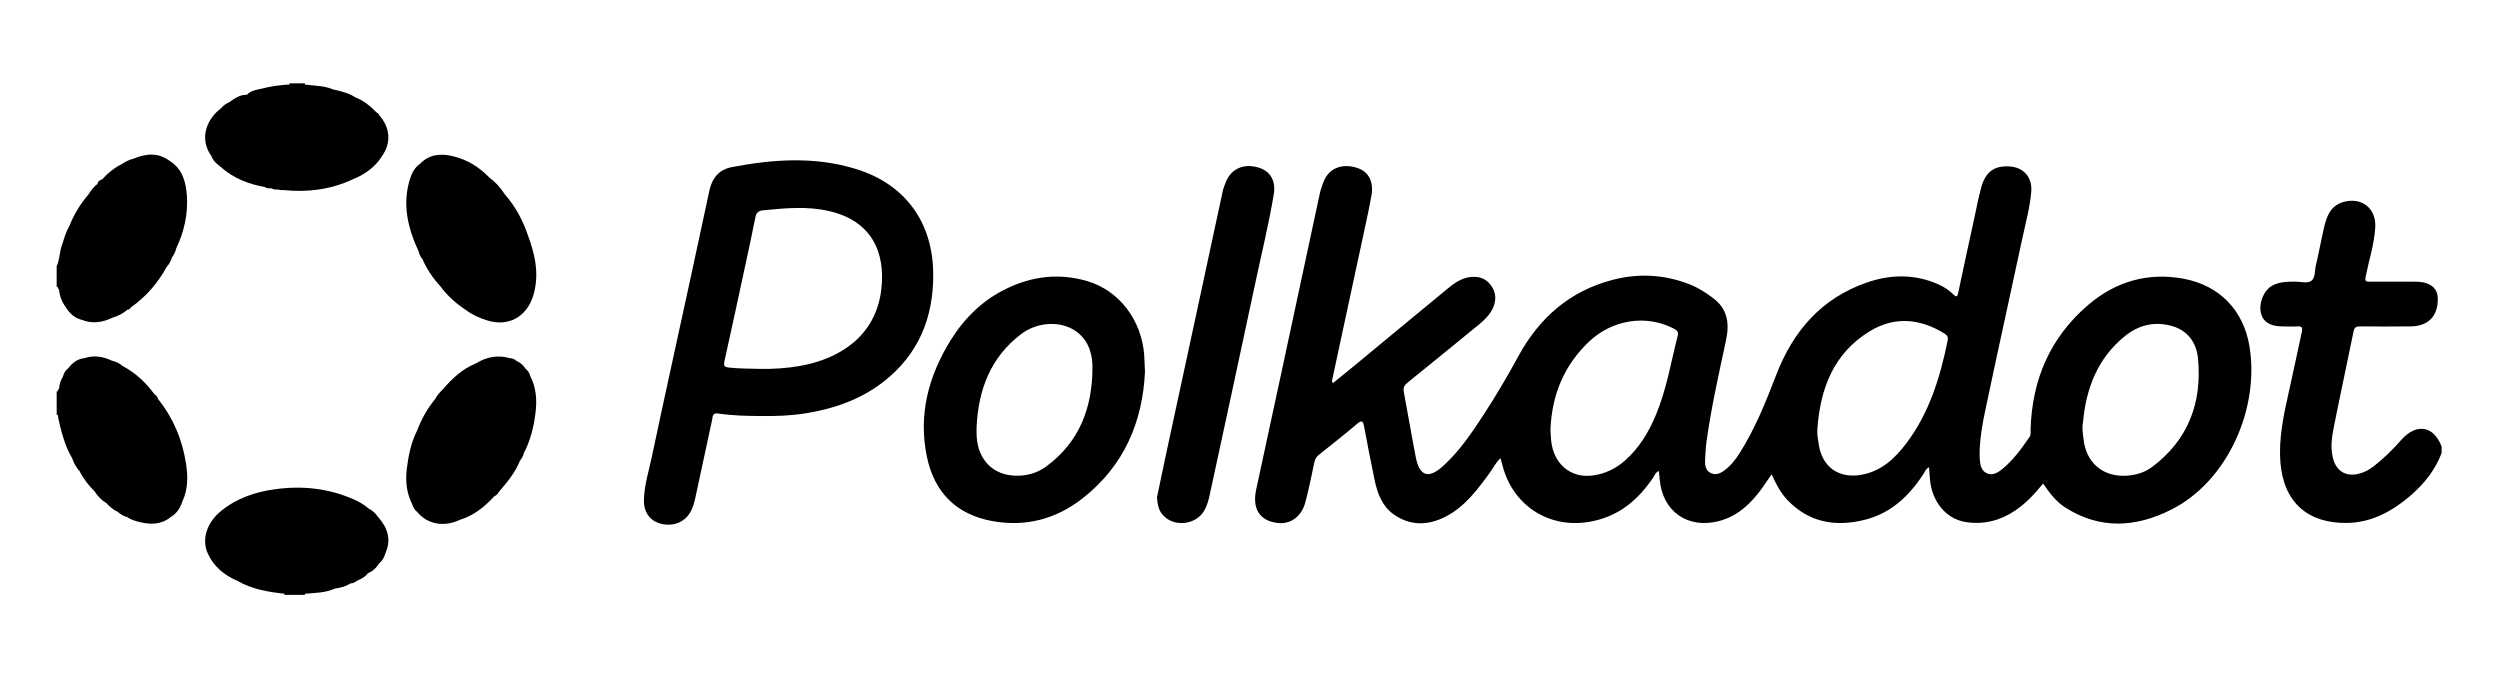 <?xml version="1.0" encoding="utf-8"?>
<!-- Generator: Adobe Illustrator 24.0.2, SVG Export Plug-In . SVG Version: 6.00 Build 0)  -->
<svg version="1.1" id="Capa_1" xmlns="http://www.w3.org/2000/svg" xmlns:xlink="http://www.w3.org/1999/xlink" x="0px" y="0px"
	 viewBox="0 0 265.18 72.09" style="enable-background:new 0 0 265.18 72.09;" xml:space="preserve">
<g>
	<path d="M254.69,46.68c-0.88,1.01-1.83,1.93-2.88,2.76c-0.47,0.37-0.98,0.65-1.56,0.8c-1.44,0.38-2.48-0.28-2.81-1.74
		c-0.24-1.02-0.11-2.04,0.08-3.03c0.68-3.44,1.43-6.88,2.13-10.33c0.09-0.42,0.28-0.53,0.69-0.52c1.79,0.02,3.58,0.02,5.36,0
		c1.89-0.02,2.92-1.1,2.88-2.99c-0.02-0.72-0.36-1.24-1.03-1.52c-0.42-0.18-0.87-0.23-1.33-0.23c-1.6,0-3.21-0.01-4.81,0
		c-0.41,0.01-0.58,0-0.48-0.54c0.35-1.75,0.92-3.45,1.02-5.24c0.11-2-1.44-3.22-3.37-2.68c-1.37,0.39-1.78,1.5-2.06,2.69
		c-0.31,1.34-0.55,2.69-0.87,4.03c-0.14,0.56-0.04,1.32-0.47,1.64s-1.14,0.09-1.72,0.09c-0.84,0.01-1.68,0.01-2.44,0.43
		c-0.91,0.5-1.46,1.87-1.19,2.95c0.21,0.87,0.96,1.35,2.16,1.37c0.56,0.01,1.13,0.04,1.69,0c0.51-0.04,0.57,0.16,0.48,0.59
		c-0.47,2.14-0.91,4.28-1.39,6.41c-0.55,2.45-1.08,4.9-0.88,7.43c0.34,4.32,2.99,6.47,7.04,6.42c2.59-0.03,4.78-1.21,6.71-2.86
		c1.47-1.26,2.66-2.73,3.35-4.56v-0.68C258.11,45.07,256.24,44.91,254.69,46.68z"/>
	<path d="M6.25,30.7c0.08,0.69,0.31,1.32,0.72,1.88c0.41,0.67,0.96,1.17,1.75,1.36c1.13,0.45,2.22,0.24,3.27-0.27v0.01
		c0.55-0.18,1.06-0.42,1.5-0.81c0.18-0.04,0.33-0.11,0.41-0.28c1.62-1.13,2.85-2.59,3.8-4.31c0.27-0.28,0.42-0.61,0.54-0.97
		l0.01-0.01c0.21-0.29,0.36-0.6,0.44-0.95c0.84-1.77,1.27-3.65,1.13-5.61c-0.1-1.4-0.44-2.76-1.74-3.62
		c-0.02-0.02-0.04-0.03-0.06-0.04c-1.23-0.92-2.53-0.81-3.87-0.24c-0.44,0.09-0.83,0.31-1.21,0.55c-0.8,0.4-1.48,0.95-2.08,1.61
		c-0.24,0.11-0.48,0.2-0.52,0.51c-0.4,0.3-0.7,0.7-0.96,1.12c-0.87,1.01-1.54,2.13-2.03,3.36c-0.39,0.67-0.58,1.41-0.82,2.13
		c-0.22,0.7-0.21,1.45-0.52,2.12v0.41c0,0.01,0,0.02,0,0.02c0,0.43,0,0.87,0,1.3c0,0.01,0,0.02,0,0.02v0.41
		C6.2,30.42,6.12,30.65,6.25,30.7z"/>
	<path d="M231.65,29.57c-3.79-0.71-7.2,0.27-10.11,2.74c-4.05,3.44-5.99,7.92-6.15,13.2c-0.01,0.29,0.06,0.59-0.12,0.85
		c-0.85,1.23-1.72,2.45-2.89,3.4c-0.48,0.38-1.04,0.74-1.68,0.42c-0.61-0.32-0.66-0.98-0.71-1.59c-0.01-0.11-0.01-0.22-0.01-0.34
		c0-1.61,0.28-3.2,0.61-4.76c1.29-6.13,2.65-12.25,3.96-18.37c0.34-1.59,0.78-3.16,0.91-4.78c0.13-1.54-0.82-2.62-2.36-2.69
		c-1.6-0.08-2.51,0.6-2.96,2.28c-0.27,0.99-0.47,2.01-0.68,3.02c-0.59,2.69-1.17,5.37-1.74,8.06c-0.09,0.44-0.16,0.58-0.54,0.2
		c-0.45-0.44-0.99-0.79-1.57-1.05c-2.5-1.11-5.07-1.07-7.6-0.19c-4.81,1.67-7.83,5.16-9.61,9.82c-1.11,2.88-2.26,5.75-3.93,8.36
		c-0.43,0.67-0.93,1.29-1.58,1.76c-0.43,0.33-0.94,0.52-1.45,0.25c-0.5-0.25-0.6-0.77-0.58-1.28c0.03-0.73,0.07-1.45,0.17-2.16
		c0.5-3.56,1.29-7.06,2.04-10.56c0.4-1.83,0.21-3.4-1.41-4.58c-0.78-0.58-1.59-1.1-2.51-1.45c-2.66-1.02-5.38-1.16-8.11-0.44
		c-4.53,1.18-7.76,4.02-9.97,8.07c-1.13,2.08-2.33,4.12-3.62,6.11c-1.3,1.98-2.61,3.97-4.39,5.57c-1.52,1.38-2.48,1.08-2.88-0.92
		c-0.45-2.3-0.83-4.61-1.27-6.92c-0.09-0.46,0.04-0.73,0.4-1.02c2.52-2.03,5.02-4.08,7.52-6.12c0.6-0.49,1.16-1.02,1.5-1.73
		c0.43-0.89,0.38-1.76-0.24-2.54c-0.59-0.75-1.39-0.93-2.3-0.78c-0.89,0.16-1.58,0.66-2.24,1.21c-3.25,2.67-6.48,5.35-9.72,8.03
		c-0.81,0.67-1.63,1.33-2.44,1.99c-0.16-0.19-0.09-0.32-0.06-0.45c1.14-5.33,2.29-10.66,3.44-15.99c0.25-1.16,0.51-2.33,0.71-3.51
		c0.23-1.34-0.26-2.4-1.33-2.81c-1.35-0.53-3.14-0.38-3.82,1.56c-0.13,0.38-0.27,0.76-0.35,1.16c-1.39,6.45-2.77,12.9-4.15,19.35
		c-0.86,3.99-1.73,7.97-2.58,11.96c-0.44,2.03,0.34,3.28,2.16,3.55c1.41,0.21,2.62-0.6,3.05-2.17c0.38-1.39,0.64-2.81,0.95-4.22
		c0.07-0.32,0.18-0.58,0.45-0.8c1.38-1.09,2.77-2.19,4.11-3.33c0.51-0.43,0.62-0.24,0.72,0.27c0.36,1.91,0.72,3.81,1.12,5.71
		c0.29,1.39,0.78,2.73,1.97,3.6c1.79,1.3,3.72,1.24,5.62,0.25c2.02-1.07,3.34-2.86,4.65-4.66c0.35-0.48,0.6-1.04,1.11-1.51
		c0.09,0.31,0.15,0.53,0.21,0.76c1.13,4.4,5.15,6.86,9.58,5.92c2.85-0.59,4.84-2.3,6.41-4.63c0.16-0.23,0.23-0.54,0.6-0.69
		c0.04,0.31,0.07,0.6,0.09,0.89c0.28,3.38,2.96,5.27,6.24,4.43c2.06-0.52,3.45-1.89,4.64-3.53c0.32-0.45,0.63-0.92,0.99-1.44
		c0.47,1.04,0.95,1.96,1.67,2.72c2.28,2.39,5.08,2.87,8.15,2.12c2.8-0.68,4.74-2.51,6.27-4.85c0.16-0.25,0.24-0.56,0.61-0.74
		c0.04,0.46,0.06,0.84,0.09,1.22c0.2,2.43,1.7,4.25,3.78,4.59c1.92,0.3,3.67-0.14,5.27-1.22c1.14-0.76,2.05-1.76,2.96-2.86
		c0.68,1,1.35,1.88,2.29,2.5c3.72,2.41,7.57,2.16,11.33,0.25c5.98-3.03,9.35-10.74,8.27-17.29
		C237.99,32.94,235.45,30.29,231.65,29.57z M177.96,35.61c-0.72,2.81-1.18,5.69-2.31,8.39c-0.76,1.83-1.77,3.5-3.26,4.83
		c-1.03,0.91-2.21,1.47-3.58,1.62c-2.24,0.24-3.99-1.24-4.27-3.65c-0.05-0.45-0.06-0.9-0.08-1.26c0.16-3.7,1.46-6.8,4.09-9.3
		c2.46-2.33,6-2.89,8.9-1.43C177.79,34.98,178.09,35.14,177.96,35.61z M206.59,36.13c-0.79,3.89-1.94,7.65-4.37,10.88
		c-1.22,1.62-2.67,2.97-4.76,3.35c-2.46,0.44-4.22-0.85-4.56-3.33c-0.07-0.49-0.17-0.98-0.13-1.49c0.3-4.3,1.71-8.06,5.57-10.41
		c2.63-1.6,5.34-1.35,7.93,0.26C206.57,35.58,206.66,35.8,206.59,36.13z M228.31,49.51c-0.88,0.67-1.95,0.95-3.06,0.96
		c-2.36,0.01-4.02-1.53-4.25-3.94c-0.06-0.58-0.19-1.17-0.05-1.76c0.33-3.58,1.54-6.75,4.41-9.09c1.42-1.17,3.07-1.6,4.88-1.14
		s2.75,1.79,2.91,3.52C233.58,42.71,232.12,46.64,228.31,49.51z"/>
	<path d="M90.81,17.93c-4.36-1.35-8.78-1.05-13.2-0.2c-1.35,0.26-2.08,1.17-2.36,2.47c-0.69,3.19-1.37,6.38-2.06,9.57
		c-1.34,6.18-2.71,12.36-4.02,18.55c-0.33,1.58-0.84,3.14-0.87,4.78c-0.01,1.19,0.58,2.06,1.61,2.4c1.23,0.39,2.48,0.03,3.15-0.92
		c0.48-0.66,0.63-1.44,0.79-2.21c0.57-2.62,1.12-5.24,1.69-7.86c0.06-0.3,0.01-0.74,0.62-0.65c1.52,0.23,3.06,0.26,4.59,0.27
		c1.59,0.02,3.17-0.04,4.73-0.29c3.01-0.49,5.83-1.47,8.25-3.36c3.7-2.89,5.29-6.78,5.26-11.41C98.96,23.6,96.03,19.54,90.81,17.93z
		 M93.48,30.72c-0.58,4.87-4.33,7.34-8.65,8.1c-1.43,0.25-2.87,0.33-4.14,0.31c-1.24-0.04-2.3-0.02-3.36-0.14
		c-0.49-0.06-0.59-0.17-0.49-0.66c0.76-3.43,1.5-6.86,2.24-10.3c0.35-1.65,0.72-3.3,1.04-4.96c0.1-0.49,0.3-0.71,0.82-0.76
		c2.34-0.23,4.68-0.46,7,0.08C92.38,23.4,93.96,26.67,93.48,30.72z"/>
	<path d="M115.33,29.82c-2.97-0.88-5.86-0.53-8.62,0.82c-2.5,1.22-4.42,3.11-5.88,5.46c-2.36,3.82-3.45,7.94-2.5,12.4
		c0.78,3.7,3.07,6.05,6.86,6.76c3.57,0.67,6.84-0.19,9.67-2.42c4.38-3.44,6.35-8.11,6.59-13.42c-0.03-0.7-0.05-1.22-0.08-1.74
		C121.1,33.96,118.72,30.82,115.33,29.82z M110.96,49.49c-0.91,0.67-1.99,0.98-3.12,0.97c-2.43-0.01-4.07-1.61-4.24-4.11
		c-0.03-0.36-0.01-0.72-0.01-1.08c0.19-3.94,1.48-7.37,4.72-9.83c1.84-1.4,4.48-1.43,6.05-0.13c1.14,0.94,1.52,2.28,1.52,3.64
		C115.88,43.21,114.52,46.88,110.96,49.49z"/>
	<path d="M133.41,17.75c-1.5-0.42-2.79,0.15-3.36,1.5c-0.16,0.37-0.3,0.76-0.38,1.15c-0.74,3.41-1.47,6.83-2.2,10.24
		c-1.25,5.81-2.51,11.61-3.76,17.42c-0.34,1.61-0.67,3.22-0.99,4.71c0.06,0.67,0.14,1.2,0.47,1.66c1.13,1.6,3.83,1.33,4.66-0.48
		c0.2-0.42,0.34-0.88,0.44-1.34c1.63-7.51,3.25-15.02,4.85-22.53c0.67-3.15,1.44-6.28,1.97-9.46
		C135.36,19.14,134.72,18.11,133.41,17.75z"/>
	<path d="M16.76,42.31c-0.05-0.24-0.21-0.39-0.4-0.52c-0.91-1.24-2.01-2.26-3.38-2.98c-0.28-0.27-0.63-0.42-1-0.52
		c-0.03-0.03-0.06-0.03-0.09-0.02c-0.95-0.46-1.92-0.62-2.94-0.28c-0.75,0.08-1.28,0.5-1.72,1.08c-0.29,0.21-0.46,0.5-0.54,0.84
		c-0.24,0.41-0.41,0.84-0.42,1.32c-0.14,0.05-0.07,0.29-0.26,0.3v0.41c0,0.01,0,0.02,0,0.02c0,0.44,0,0.87,0,1.31
		c0,0.01,0,0.02,0,0.02v0.68c0.21,0.06,0.14,0.25,0.17,0.39c0.33,1.47,0.69,2.91,1.46,4.22c0.19,0.51,0.42,1,0.8,1.39
		c0.4,0.82,0.95,1.51,1.59,2.15c0.33,0.51,0.74,0.93,1.25,1.25c0.36,0.37,0.73,0.72,1.21,0.92c0.28,0.27,0.61,0.45,0.98,0.55
		c0.4,0.28,0.85,0.41,1.31,0.53c1.17,0.29,2.31,0.3,3.32-0.52c0.64-0.38,1.02-0.96,1.24-1.65c0.62-1.31,0.6-2.69,0.38-4.08
		C19.33,46.6,18.36,44.32,16.76,42.31z"/>
	<path d="M39.97,11.95c-0.67-0.67-1.38-1.29-2.29-1.63c-0.63-0.42-1.36-0.6-2.08-0.78c-0.08-0.01-0.15-0.02-0.23-0.04
		c-0.96-0.42-2.01-0.4-3.03-0.53V8.84h-1.63v0.12c-0.98,0.06-1.95,0.18-2.9,0.43c-0.56,0.14-1.18,0.18-1.61,0.66
		c-0.75-0.02-1.31,0.38-1.88,0.79c-0.31,0.13-0.59,0.32-0.81,0.58c-0.25,0.22-0.52,0.43-0.73,0.67c-1.23,1.4-1.35,3.06-0.35,4.48
		c0.18,0.49,0.55,0.81,0.95,1.11c1.35,1.21,2.96,1.85,4.72,2.16c0.2,0.18,0.45,0.13,0.69,0.13c0.24,0.18,0.52,0.12,0.78,0.14
		c0.16,0.06,0.33,0.07,0.49,0.05c2.54,0.26,4.99-0.04,7.34-1.13c1.27-0.51,2.35-1.27,3.1-2.43v-0.01c1.02-1.43,0.91-3.03-0.28-4.37
		C40.18,12.09,40.1,12,39.97,11.95z"/>
	<path d="M53.55,20.62c0,0,0-0.01-0.01-0.01c-0.44-0.7-0.97-1.29-1.64-1.78c-0.03-0.04-0.07-0.07-0.11-0.11
		c-1.06-1.08-2.34-1.83-3.82-2.17c-1.25-0.29-2.46-0.18-3.42,0.83c-0.59,0.4-0.88,1.01-1.08,1.66c-0.82,2.67-0.2,5.18,0.93,7.62
		c0.08,0.3,0.19,0.59,0.41,0.82c0.46,1.09,1.14,2.05,1.93,2.93c0.74,0.99,1.65,1.8,2.69,2.48c0.67,0.51,1.43,0.84,2.22,1.09
		c2.22,0.71,4.18-0.33,4.89-2.56c0.7-2.22,0.24-4.35-0.54-6.45C55.46,23.36,54.67,21.9,53.55,20.62z"/>
	<path d="M55.72,39.08c-0.23-0.37-0.56-0.64-0.96-0.81c-0.19-0.2-0.43-0.26-0.7-0.28c-1.27-0.37-2.45-0.13-3.57,0.55
		c-1.42,0.58-2.51,1.58-3.49,2.73c-0.32,0.32-0.65,0.65-0.85,1.07c-0.8,0.97-1.42,2.06-1.87,3.25c-0.02,0.03-0.03,0.06-0.04,0.09
		c-0.64,1.26-0.91,2.63-1.09,4.03c-0.16,1.33-0.03,2.59,0.58,3.79c0.1,0.32,0.25,0.59,0.52,0.8c1.06,1.32,2.9,1.65,4.56,0.82h0.02
		c1.46-0.45,2.59-1.38,3.6-2.48c0.26-0.09,0.4-0.31,0.54-0.53c0.86-0.99,1.68-2,2.18-3.23c0.18-0.25,0.36-0.5,0.41-0.81
		c0.72-1.36,1.07-2.83,1.25-4.35c0.16-1.34,0.06-2.63-0.57-3.84C56.17,39.54,55.97,39.29,55.72,39.08z"/>
	<path d="M40.06,54.79c-0.23-0.35-0.54-0.63-0.92-0.82c-0.48-0.42-1.02-0.74-1.6-0.99c-2.67-1.19-5.47-1.48-8.33-1.09
		c-2.1,0.28-4.08,0.94-5.76,2.31c-1.49,1.2-2.09,2.98-1.42,4.49c0.64,1.42,1.78,2.34,3.19,2.94c1.54,0.88,3.23,1.16,4.95,1.35v0.12
		h0.68h1.49v-0.12c1.07-0.09,2.16-0.09,3.16-0.54h0.05l0.05-0.02c0.55-0.08,1.08-0.22,1.55-0.52h0.04l0.04-0.02
		c0.26-0.01,0.47-0.16,0.68-0.3c0.42-0.18,0.83-0.38,1.11-0.78c0.53-0.2,0.91-0.58,1.2-1.05c0.37-0.29,0.55-0.69,0.68-1.12
		c0.64-1.46,0.18-2.69-0.81-3.81C40.08,54.81,40.08,54.8,40.06,54.79z"/>
</g>
</svg>
